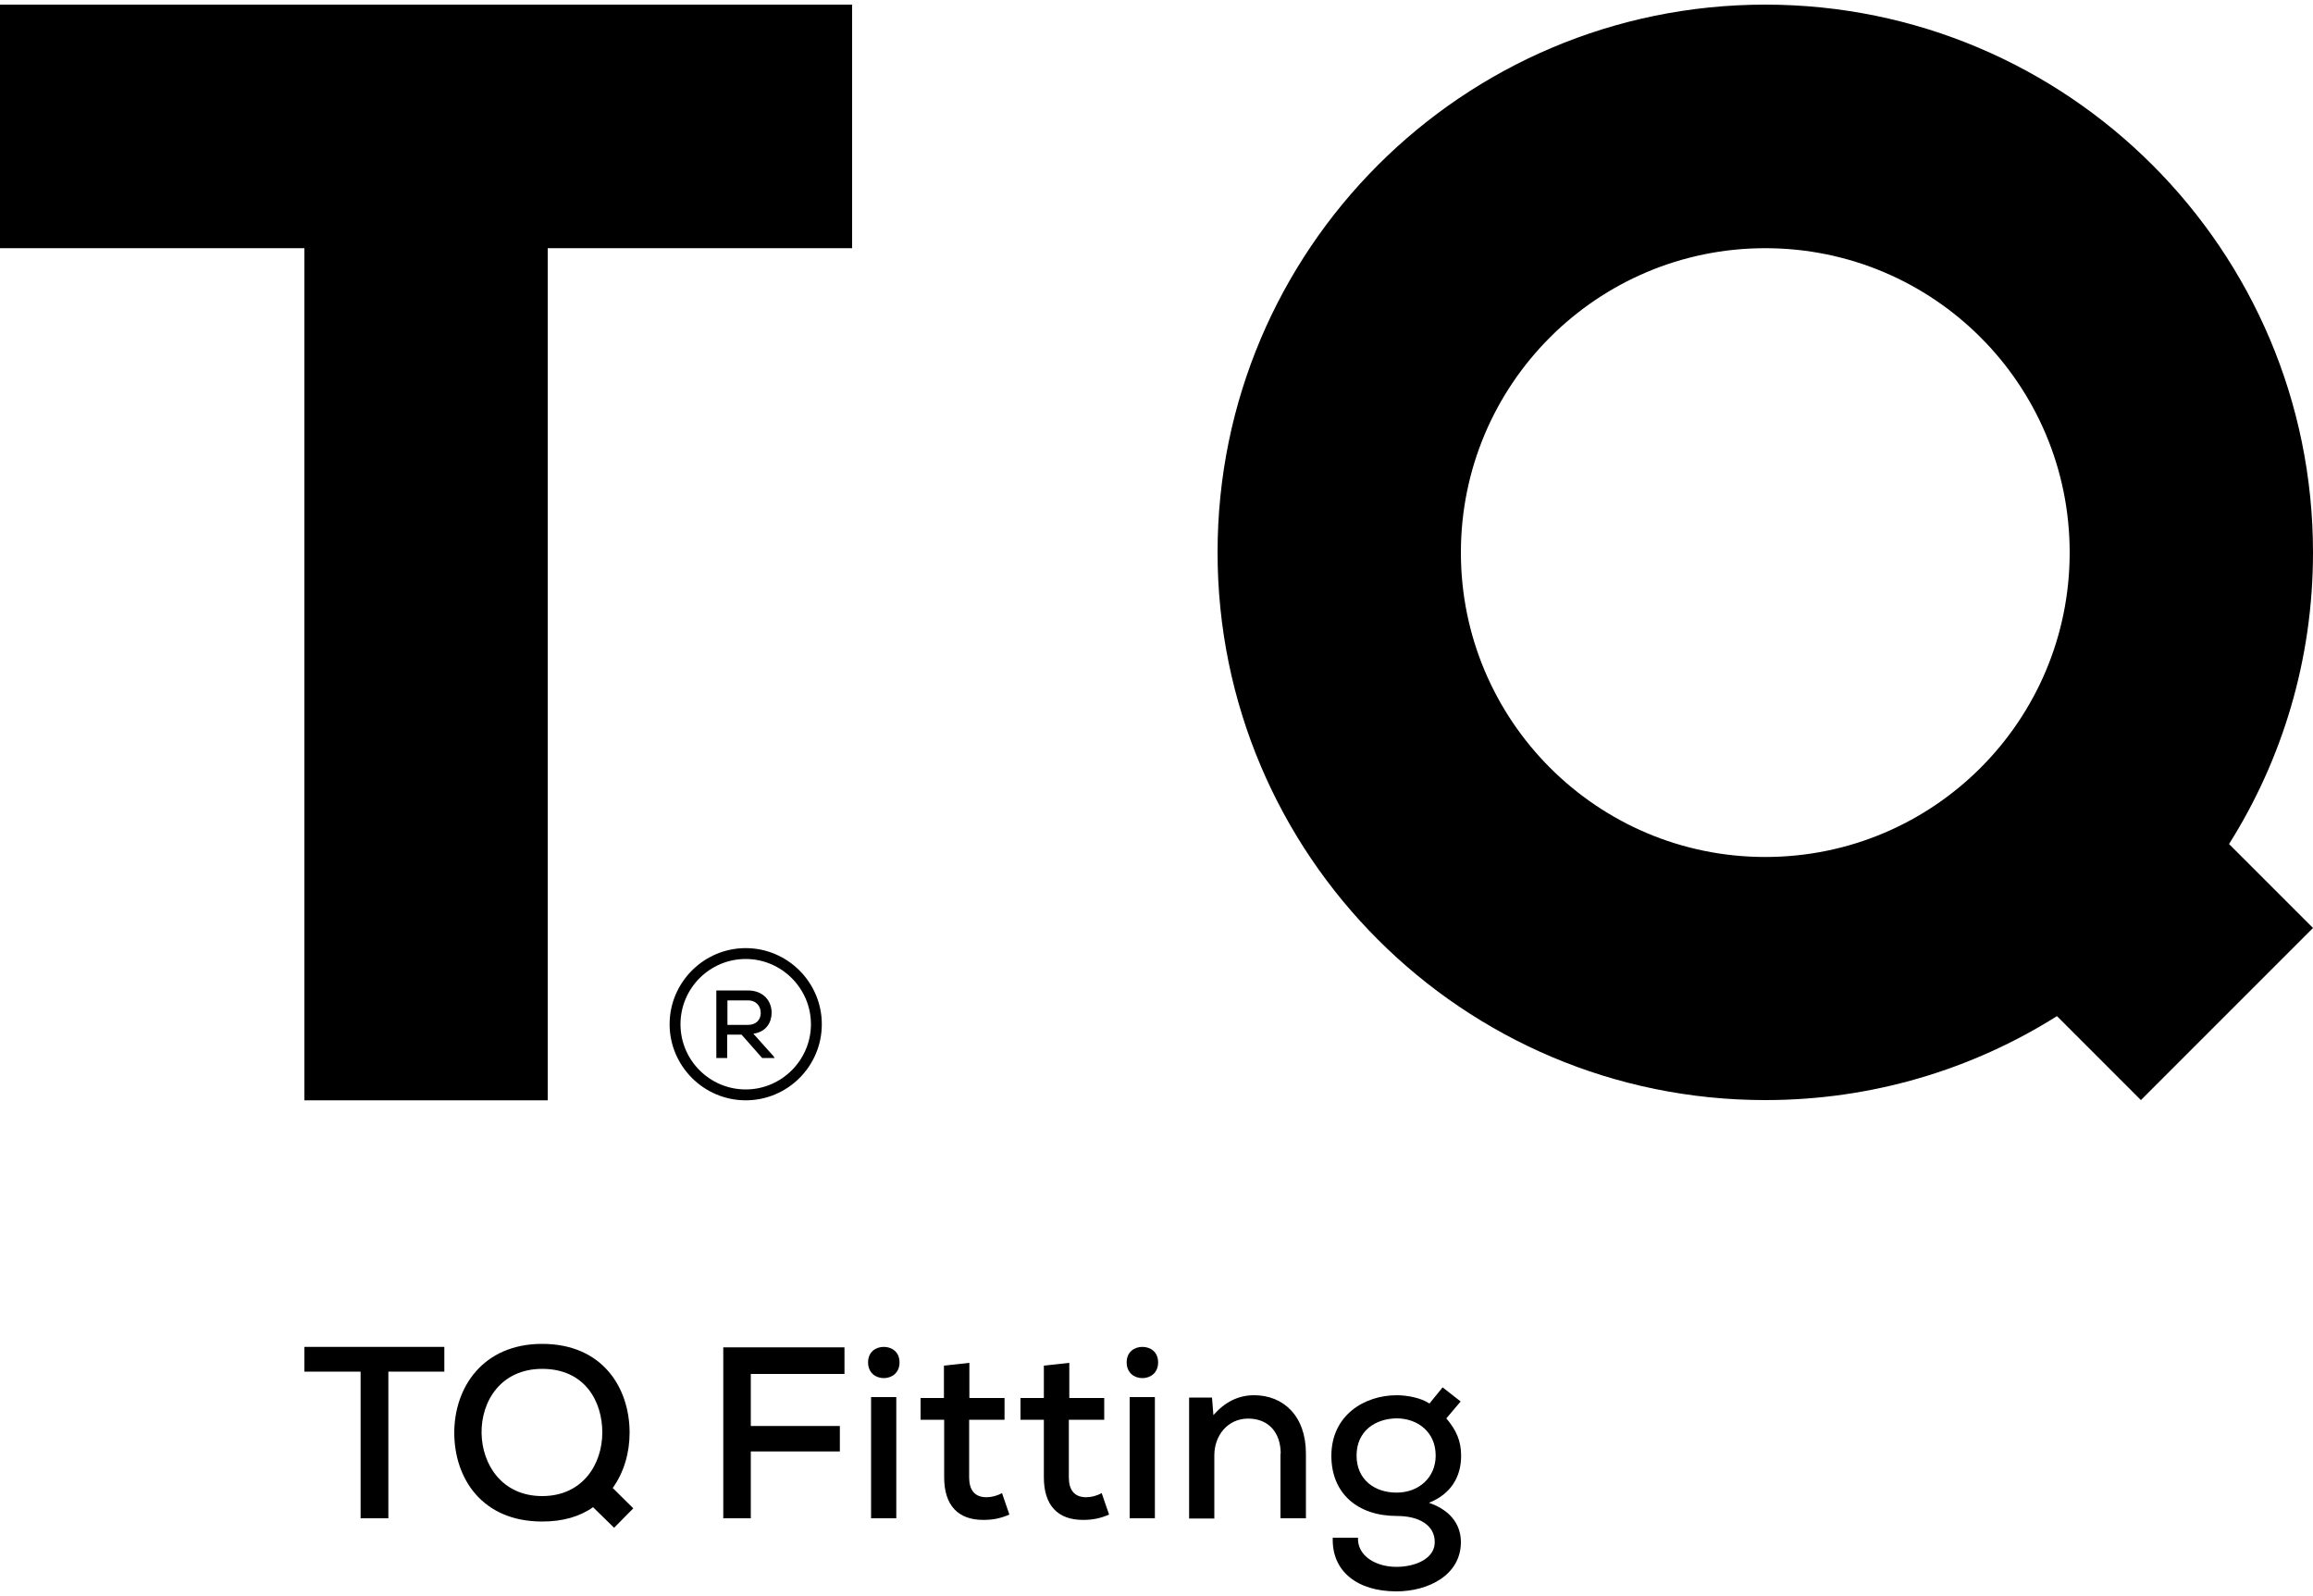 <?xml version="1.0" encoding="utf-8"?>
<!-- Generator: Adobe Illustrator 24.0.1, SVG Export Plug-In . SVG Version: 6.00 Build 0)  -->
<svg version="1.1" id="Warstwa_1" xmlns="http://www.w3.org/2000/svg" xmlns:xlink="http://www.w3.org/1999/xlink" x="0px" y="0px"
	 viewBox="0 0 100 69" style="enable-background:new 0 0 100 69;" xml:space="preserve">
<g id="PANTONE_Process_Black_C">
	<path d="M63.15,60.59l-0.62,0.73c0.43,0.51,0.64,0.97,0.64,1.62c0,0.93-0.46,1.66-1.39,2.03c1.07,0.37,1.38,1.08,1.38,1.7
		c0,1.42-1.4,2.13-2.79,2.13c-1.69,0-2.8-0.87-2.75-2.32h1.09c-0.03,0.8,0.79,1.26,1.66,1.26c0.8,0,1.66-0.34,1.66-1.07
		c0-0.73-0.67-1.13-1.64-1.13c-1.69,0-2.83-0.97-2.83-2.6c0-1.75,1.42-2.62,2.83-2.62c0.43,0,1.05,0.11,1.41,0.36l0.57-0.7
		L63.15,60.59z M58.65,62.93c0,1.04,0.78,1.6,1.73,1.6c0.97,0,1.69-0.66,1.69-1.6c0-1.03-0.79-1.61-1.69-1.61
		C59.49,61.33,58.65,61.84,58.65,62.93z"/>
	<path d="M55.37,62.85c0-0.9-0.51-1.52-1.41-1.52c-0.88,0-1.46,0.73-1.46,1.59v2.73h-1.09v-5.23h0.99l0.06,0.76
		c0.5-0.57,1.08-0.86,1.76-0.86c1.26,0,2.24,0.89,2.24,2.52v2.8h-1.1V62.85z"/>
	<path d="M49.39,58.23c0.34,0,0.68,0.21,0.68,0.67c0,0.46-0.34,0.68-0.68,0.68s-0.68-0.22-0.68-0.68
		C48.71,58.44,49.05,58.23,49.39,58.23z M49.93,65.64h-1.09v-5.24h1.09V65.64z"/>
	<path d="M46.22,60.44h1.52v0.94h-1.53v2.49c0,0.55,0.24,0.86,0.75,0.86c0.21,0,0.46-0.06,0.67-0.18l0.32,0.93
		c-0.4,0.17-0.72,0.23-1.13,0.23c-1.09,0-1.69-0.63-1.69-1.84v-2.49h-1.01v-0.94h1.01v-1.4l1.1-0.12V60.44z"/>
	<path d="M41.91,60.44h1.52v0.94H41.9v2.49c0,0.55,0.24,0.86,0.75,0.86c0.21,0,0.46-0.06,0.67-0.18l0.32,0.93
		c-0.4,0.17-0.72,0.23-1.13,0.23c-1.09,0-1.69-0.63-1.69-1.84v-2.49H39.8v-0.94h1.01v-1.4l1.1-0.12V60.44z"/>
	<path d="M38.21,58.23c0.34,0,0.68,0.21,0.68,0.67c0,0.46-0.34,0.68-0.68,0.68c-0.34,0-0.68-0.22-0.68-0.68
		C37.53,58.44,37.87,58.23,38.21,58.23z M38.75,65.64h-1.09v-5.24h1.09V65.64z"/>
	<path d="M31.27,58.25h5.24v1.15h-4.05v2.25h3.85v1.1h-3.85v2.89h-1.19V58.25z"/>
	<path d="M27.22,61.94c0,0.86-0.24,1.71-0.73,2.39l0.89,0.88l-0.83,0.84l-0.91-0.89c-0.58,0.41-1.31,0.62-2.2,0.62
		c-2.61,0-3.8-1.88-3.8-3.84c0-1.95,1.23-3.84,3.8-3.84C26.05,58.1,27.22,60,27.22,61.94z M20.82,61.96
		c0.02,1.35,0.88,2.72,2.62,2.72c1.76,0,2.6-1.39,2.6-2.75c0-1.34-0.75-2.75-2.6-2.75C21.67,59.18,20.8,60.56,20.82,61.96z"/>
	<path d="M13.16,59.3v-1.07h6.05v1.07h-2.42v6.34h-1.2V59.3H13.16z"/>
	<path d="M32.24,47.57c-1.81,0-3.29-1.48-3.29-3.29c0-1.81,1.48-3.29,3.29-3.29c1.81,0,3.29,1.48,3.29,3.29
		C35.53,46.1,34.05,47.57,32.24,47.57z M32.24,41.46c-1.56,0-2.82,1.27-2.82,2.82c0,1.56,1.27,2.82,2.82,2.82s2.82-1.27,2.82-2.82
		C35.06,42.73,33.79,41.46,32.24,41.46z"/>
	<path d="M32.95,45.74l-0.89-1.01h-0.62v1.01h-0.47v-2.92l1.36,0c0.68,0,1.03,0.46,1.03,0.96c0,0.41-0.22,0.83-0.79,0.91l0.87,0.97
		l0.05,0.08H32.95z M31.44,44.31h0.89c0.38,0,0.56-0.24,0.56-0.52c0-0.26-0.17-0.54-0.55-0.54h-0.89V44.31z"/>
	<path d="M100,23.89C100,10.81,89.4,0.2,76.32,0.2s-23.68,10.6-23.68,23.68c0,13.08,10.6,23.68,23.68,23.68
		c4.63,0,8.96-1.33,12.61-3.63l3.63,3.63l7.44-7.44l-3.63-3.63C98.67,32.84,100,28.52,100,23.89z M63.16,23.89
		c0-7.27,5.89-13.16,13.16-13.16c7.27,0,13.16,5.89,13.16,13.16s-5.89,13.16-13.16,13.16C69.05,37.05,63.16,31.15,63.16,23.89z"/>
	<polygon points="0,0.2 0,10.73 13.16,10.73 13.16,47.57 23.68,47.57 23.68,10.73 36.84,10.73 36.84,0.2 	"/>
</g>
</svg>
